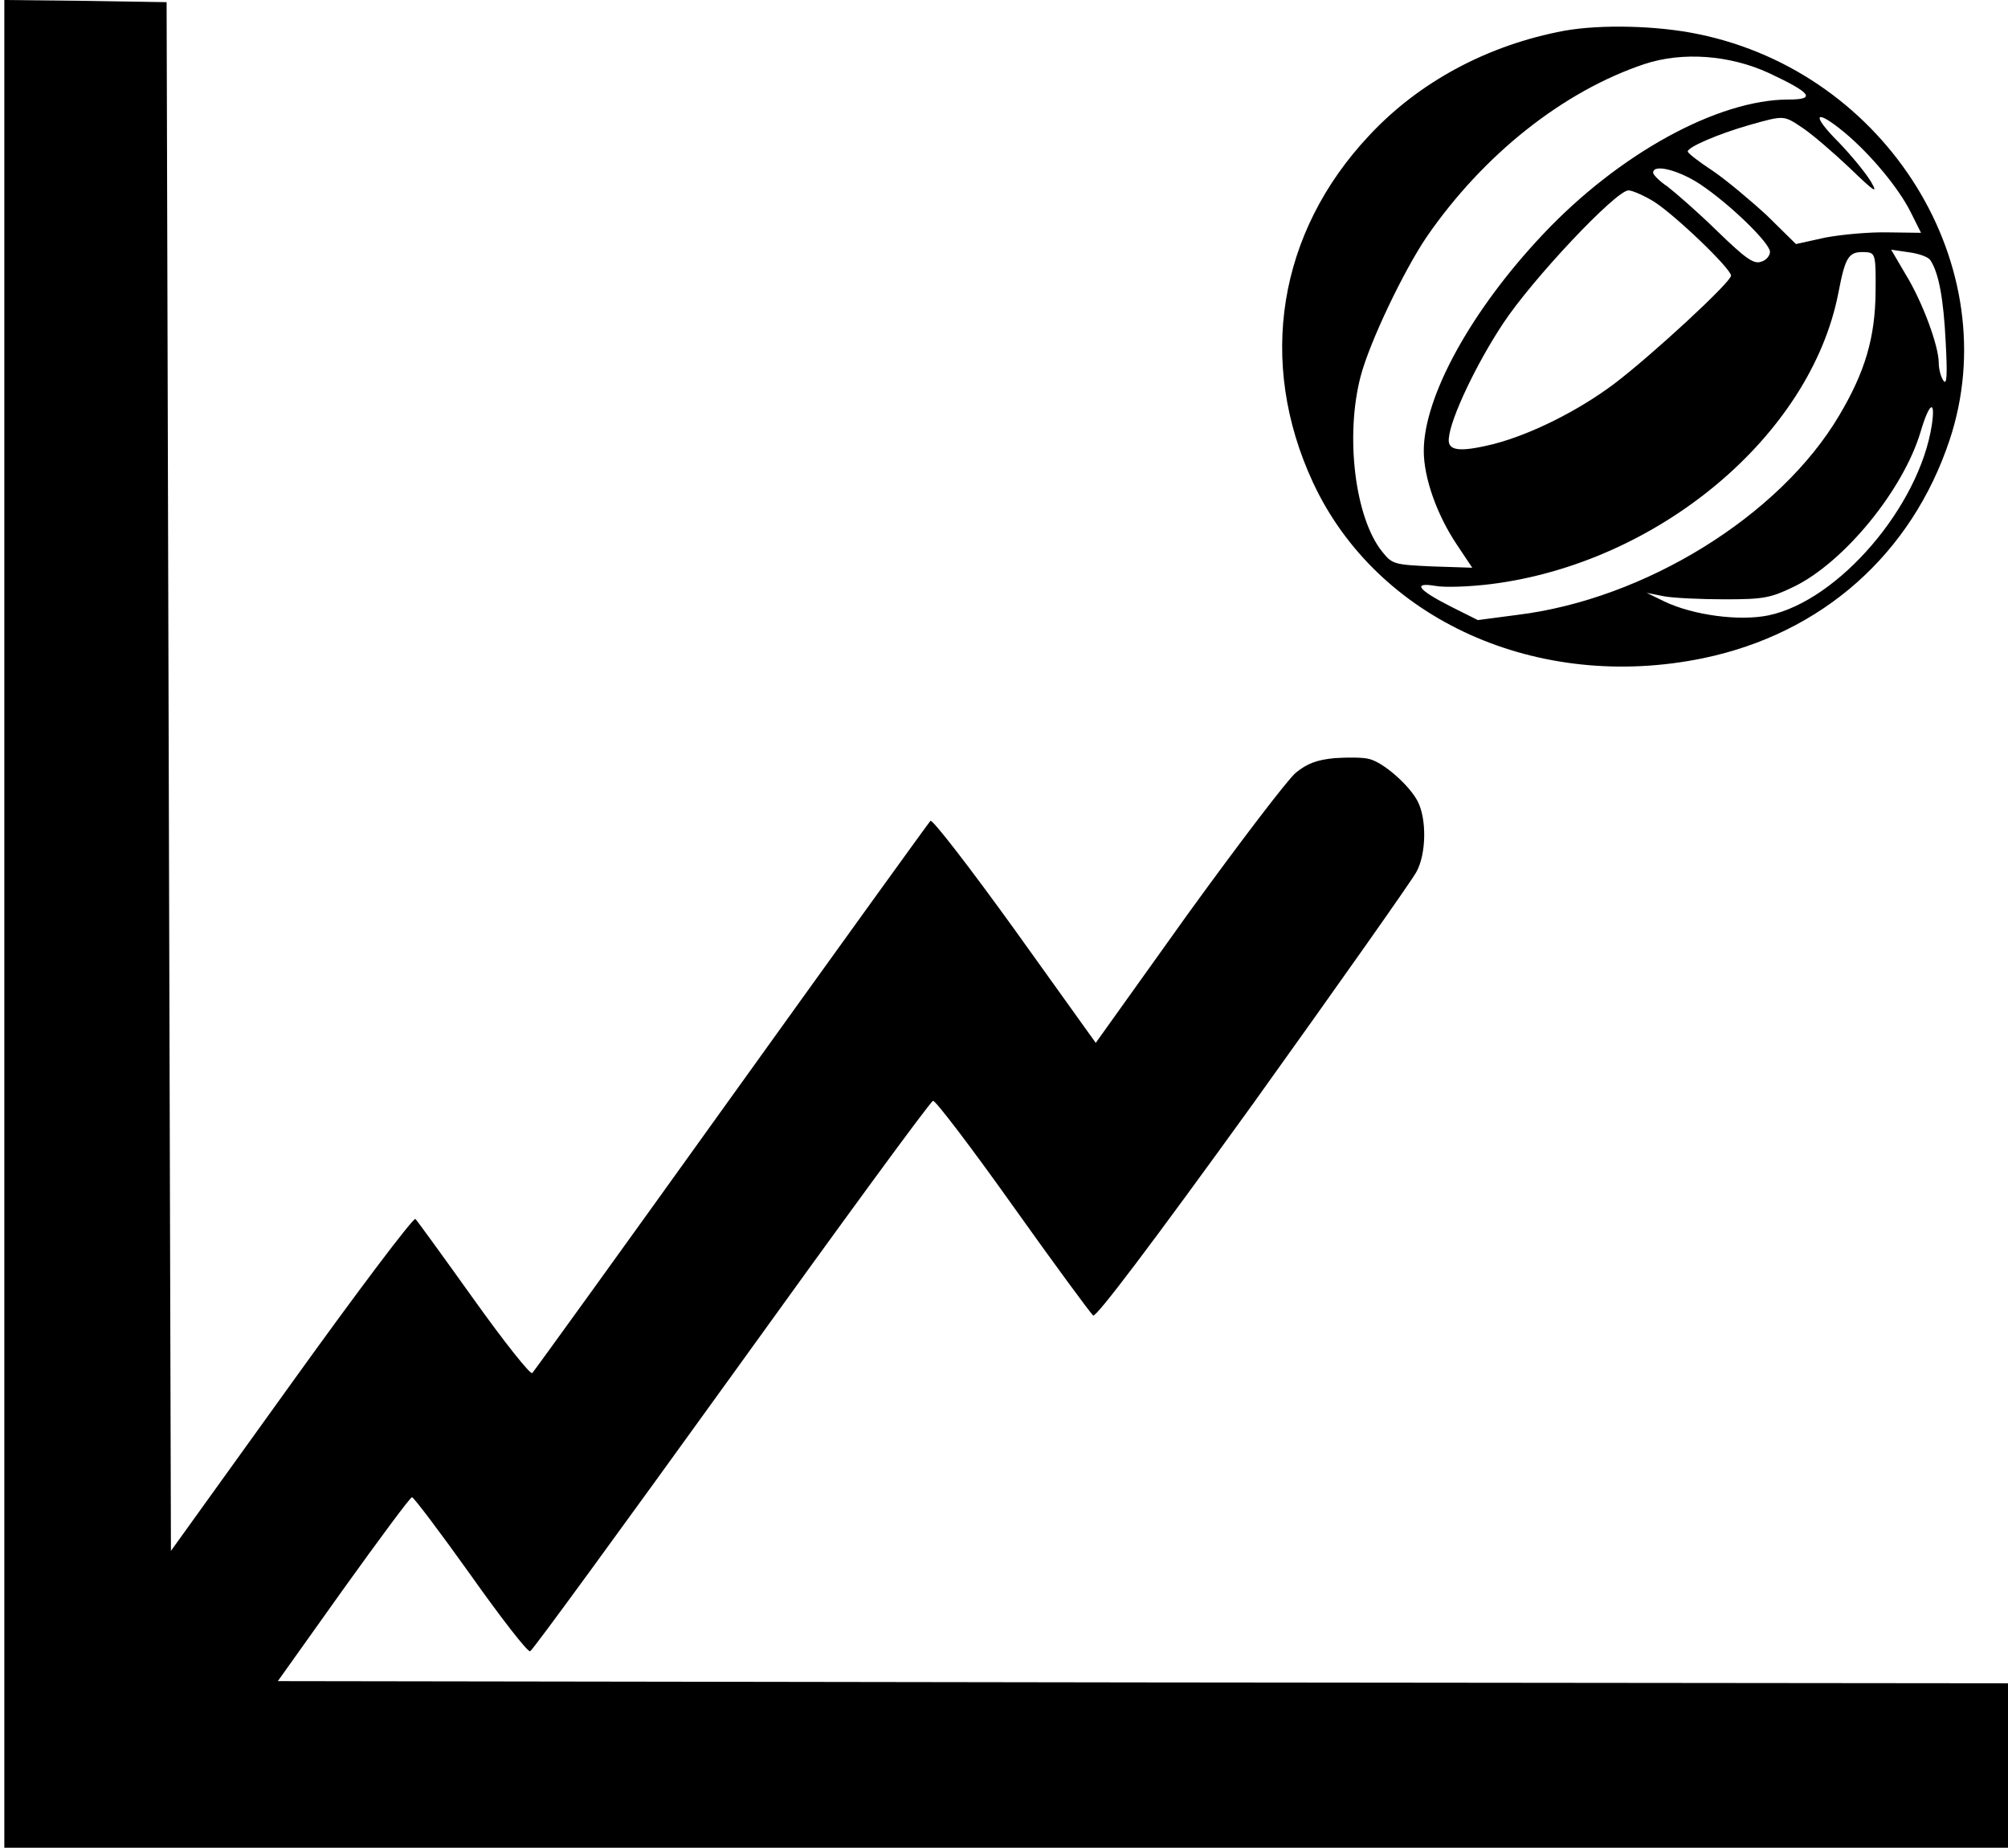 <?xml version="1.0" standalone="no"?>
<!DOCTYPE svg PUBLIC "-//W3C//DTD SVG 20010904//EN"
 "http://www.w3.org/TR/2001/REC-SVG-20010904/DTD/svg10.dtd">
<svg version="1.0" xmlns="http://www.w3.org/2000/svg"
 width="464pt" height="427pt" viewBox="0 0 464 427"
 preserveAspectRatio="xMidYMid meet">

<g transform="translate(0,427) scale(0.1,-0.1)"
fill="#000000" stroke="none">
<path d="M10 2135 l0 -2135 2315 0 2315 0 0 190 0 190 -1999 2 -1999 3 151
212 c84 117 155 213 159 213 4 0 65 -81 135 -179 70 -99 132 -179 138 -177 5
1 214 288 465 636 251 349 460 635 466 636 5 2 88 -107 184 -242 96 -135 180
-249 186 -254 6 -6 134 163 370 490 197 275 367 516 377 535 23 42 24 122 3
163 -19 37 -79 90 -112 98 -14 4 -50 4 -80 2 -41 -4 -63 -12 -90 -34 -19 -16
-131 -163 -249 -326 l-213 -298 -187 261 c-103 143 -191 257 -195 252 -4 -4
-211 -291 -460 -638 -248 -346 -456 -634 -460 -638 -4 -5 -65 72 -135 170 -70
98 -131 182 -135 186 -4 5 -133 -166 -286 -379 l-279 -388 -5 1790 -5 1789
-187 3 -188 2 0 -2135z"/>
<path d="M3615 4199 c-177 -33 -336 -118 -452 -243 -210 -224 -258 -523 -129
-801 148 -318 520 -485 902 -406 274 57 481 240 569 504 133 400 -143 848
-580 938 -95 20 -226 23 -310 8z m473 -98 c98 -46 109 -61 45 -61 -164 0 -393
-126 -568 -312 -166 -176 -275 -375 -275 -500 0 -62 30 -147 76 -216 l36 -54
-92 3 c-88 4 -93 5 -116 34 -63 78 -86 267 -50 405 21 80 100 245 153 323 131
190 315 336 503 399 88 29 197 21 288 -21z m78 -127 c21 -14 70 -56 108 -92
58 -56 66 -61 50 -33 -11 19 -45 61 -76 93 -64 64 -55 79 14 22 60 -50 125
-128 153 -184 l24 -48 -77 1 c-42 1 -107 -5 -144 -12 l-68 -15 -67 66 c-38 35
-94 82 -125 103 -32 21 -58 41 -58 45 0 10 69 40 142 61 82 23 79 23 124 -7z
m-237 -130 c70 -47 161 -136 161 -156 0 -9 -9 -20 -21 -23 -17 -6 -37 9 -102
72 -45 44 -97 89 -114 102 -18 12 -33 27 -33 32 0 21 59 6 109 -27z m-107 -40
c50 -32 178 -155 178 -171 0 -15 -183 -184 -270 -250 -84 -63 -193 -117 -278
-139 -81 -20 -108 -16 -104 14 4 46 64 172 125 264 67 102 261 308 290 308 9
0 36 -12 59 -26z m512 -209 c-1 -105 -24 -184 -84 -285 -137 -232 -449 -425
-744 -461 l-91 -12 -62 31 c-77 39 -90 57 -36 48 21 -4 78 -2 127 4 387 48
740 343 804 673 17 88 24 97 67 94 18 -2 20 -9 19 -92z m127 73 c19 -29 30
-88 35 -188 4 -75 3 -101 -5 -90 -6 8 -11 27 -11 41 0 40 -38 142 -76 204
l-34 58 41 -6 c23 -3 46 -11 50 -19z m3 -380 c-29 -189 -216 -406 -377 -440
-67 -14 -174 0 -241 32 l-41 20 40 -8 c22 -4 85 -7 140 -7 90 0 106 3 160 29
117 57 253 224 293 358 20 68 35 77 26 16z"/>
</g>
</svg>
